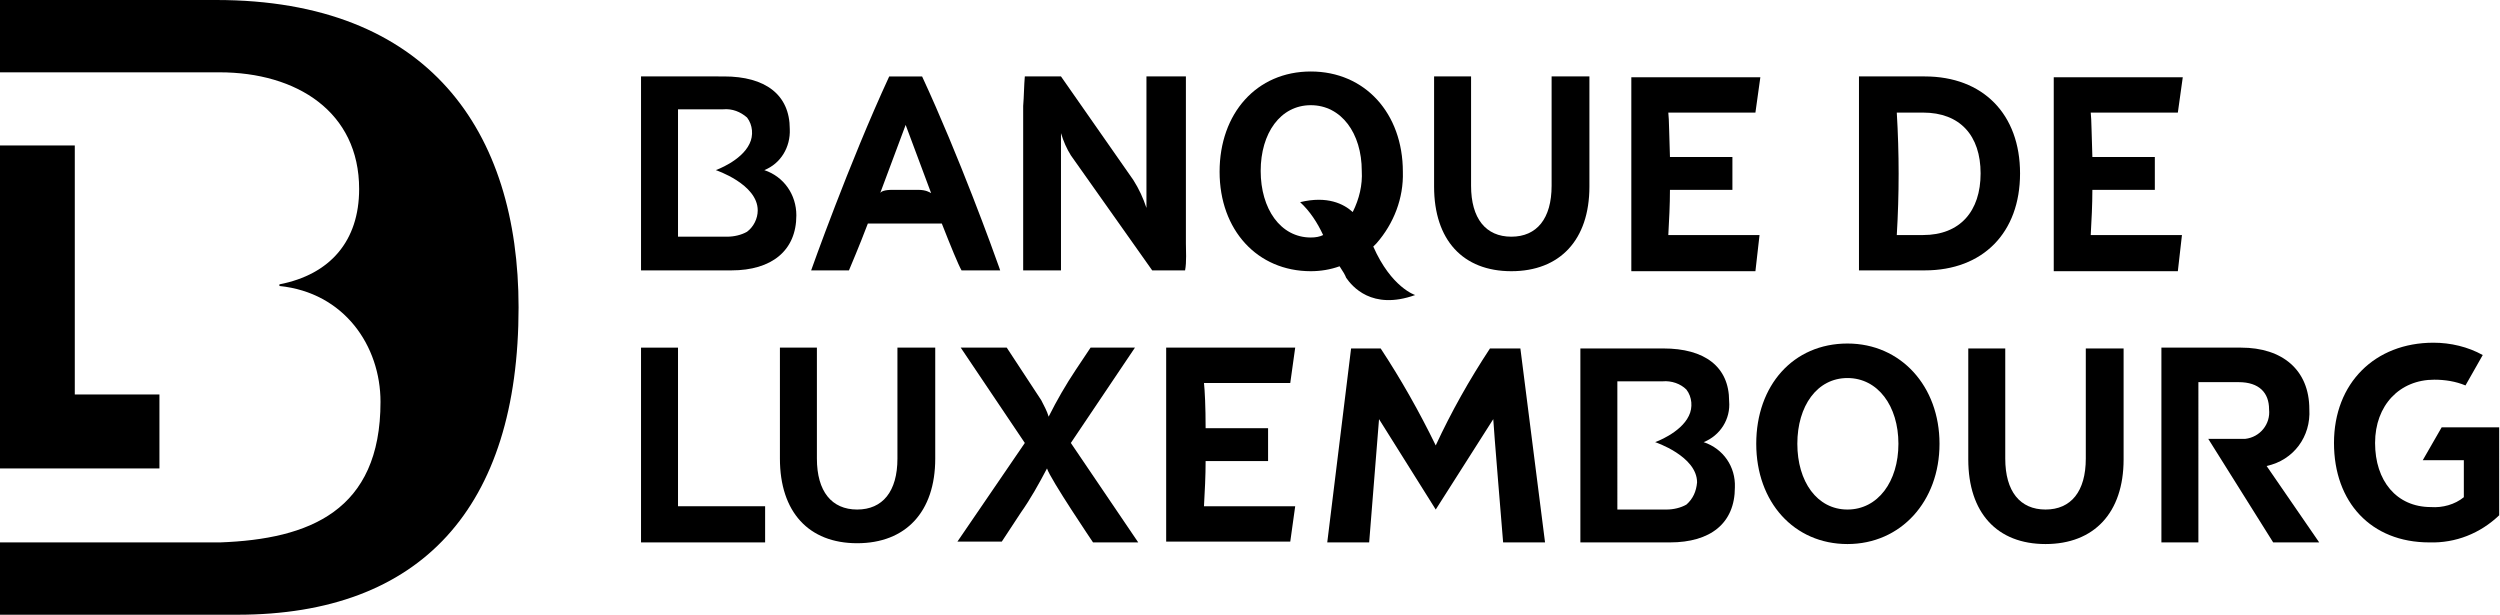 <?xml version="1.0" encoding="utf-8"?>
<!-- Generator: Adobe Illustrator 22.1.0, SVG Export Plug-In . SVG Version: 6.00 Build 0)  -->
<svg version="1.1" id="Layer_1" xmlns="http://www.w3.org/2000/svg" xmlns:xlink="http://www.w3.org/1999/xlink" x="0px" y="0px"
	 viewBox="0 0 304.2 74.8" style="enable-background:new 0 0 304.2 74.8;" xml:space="preserve">
<title>logo_bdl-white</title>
<path d="M26.3,0H0v8.8h26.7c9.4,0,17,4.8,17,14.2c0,6.3-3.5,10.4-9.7,11.6v0.2c7.9,0.8,12.3,7.3,12.3,14.1
	c0,13.3-8.7,16.7-19.5,17.1H0v8.8h28.9c22.3,0,34.2-13,34.2-37.4C63.1,16,52.2,0,26.3,0z"/>
<polygon points="0,17.7 0,57 19.4,57 19.4,48 9.1,48 9.1,17.7 "/>
<path d="M193.4,9.3h-4.6v13.3c0,4-1.8,6.2-4.9,6.2s-4.9-2.2-4.9-6.2V9.3h-4.5v13.4c0,6.5,3.5,10.3,9.4,10.3s9.5-3.8,9.5-10.3
	L193.4,9.3z"/>
<path d="M224.8,62c-3.7,0-6.1-3.4-6.1-8s2.4-8,6.1-8s6.2,3.4,6.2,8S228.5,62,224.8,62z M224.8,41.8c-6.6,0-11.1,5.1-11.1,12.2
	s4.6,12.2,11.1,12.2S236,61,236,54S231.3,41.8,224.8,41.8L224.8,41.8z"/>
<polygon points="82.5,42.3 78,42.3 78,66 93.1,66 93.1,61.6 82.5,61.6 "/>
<path d="M144.3,29.6V9.3h-4.8v16c-0.4-1.2-0.9-2.3-1.6-3.4l-8.8-12.6h-4.4c-0.1,1.1-0.1,2.4-0.2,3.6v20h4.6V16.2
	c0.3,1,0.7,1.9,1.2,2.7l9.9,14h4C144.4,31.9,144.3,30.4,144.3,29.6z"/>
<path d="M111.7,23.1h-3.1c-1,0-1.4,0.2-1.5,0.4l3.1-8.3l0,0l3.1,8.3C113.1,23.4,112.7,23.1,111.7,23.1z M121.7,32.9l-0.1-0.3
	c-0.7-2-4.9-13.6-9.4-23.3l0,0h-4c-4.9,10.6-9.5,23.6-9.5,23.6h4.6c0.2-0.5,1.2-2.8,2.3-5.7h9c1.1,2.8,2,5,2.4,5.7L121.7,32.9z"/>
<path d="M109.2,55.8c0,4-1.8,6.2-4.9,6.2s-4.9-2.2-4.9-6.2V42.3h-4.5v13.5c0,6.5,3.5,10.3,9.4,10.3s9.5-3.8,9.5-10.3V42.3h-4.6V55.8
	z"/>
<path d="M253.8,55.8c0,4-1.8,6.2-4.9,6.2s-4.9-2.2-4.9-6.2V42.4h-4.5v13.5c0,6.5,3.5,10.3,9.4,10.3s9.5-3.8,9.5-10.3V42.4h-4.6
	L253.8,55.8z"/>
<path d="M159.5,28.9c-3.7,0-6.1-3.5-6.1-8.1s2.4-8,6.1-8s6.2,3.4,6.2,8c0.1,1.7-0.3,3.4-1.1,5c-1.1-1-3.1-2-6.4-1.2
	c1.2,1.1,2.1,2.5,2.8,4C160.6,28.8,160.1,28.9,159.5,28.9z M163.8,33.8c0.7,1,3.1,4,8.4,2.1c0,0-2.9-0.9-5.1-5.9l0.4-0.4
	c2.1-2.4,3.3-5.5,3.2-8.7c0-7.1-4.6-12.2-11.2-12.2s-11.1,5.1-11.1,12.2S153,33,159.5,33c1.2,0,2.4-0.2,3.5-0.6
	C163.4,33,163.7,33.5,163.8,33.8L163.8,33.8z"/>
<path d="M297.1,52l-2.3,4h5v4.5c-1.1,0.9-2.6,1.3-4,1.2c-4.2,0-6.8-3.2-6.8-7.8s3-7.7,7.2-7.7c1.3,0,2.6,0.2,3.8,0.7l2.1-3.7
	c-1.8-1-3.9-1.5-6-1.5c-7.1,0-12.1,4.9-12.1,12.2c0,7.2,4.5,12.1,11.6,12.1c3.2,0.1,6.2-1.1,8.5-3.3V52H297.1z"/>
<path d="M138.1,42.3h-5.4l-1.8,2.7c-1.2,1.8-2.3,3.7-3.3,5.7c-0.2-0.7-0.6-1.4-0.9-2l-4.2-6.4h-5.6l7.8,11.6l-8.2,12h5.4l2.3-3.5
	c1.2-1.7,2.2-3.5,3.2-5.4c0.4,1.3,5.6,9,5.6,9h5.5l-8.2-12.1L138.1,42.3z"/>
<path d="M281,49.8c0-4.8-3.3-7.5-8.3-7.5H263V66h4.5V46.5h4.9c2.5,0,3.7,1.3,3.7,3.3c0.2,1.8-1.1,3.4-2.9,3.6c-0.2,0-0.4,0-0.6,0
	h-3.9l7.9,12.6h5.6l-6.4-9.3C279.1,56,281.2,53.1,281,49.8z"/>
<path d="M82.5,28.9V13.3H88c1.1-0.1,2.1,0.3,2.9,1c0.7,0.9,0.8,2.2,0.3,3.2c-1,2.1-4.1,3.2-4.1,3.2s5.1,1.7,5.1,4.9
	c0,1-0.5,2-1.3,2.6c-0.7,0.4-1.6,0.6-2.4,0.6H82.5z M96.9,26.2c0-2.5-1.5-4.7-3.9-5.5c2-0.8,3.2-2.8,3.1-5c0-4.2-3-6.4-8-6.4H78
	v23.6h11C93.9,32.9,96.9,30.5,96.9,26.2z"/>
<path d="M214.1,28.6H203c0.1-1.8,0.2-3.7,0.2-5.5h7.6v-4h-7.6c-0.1-2.6-0.1-4.6-0.2-5.4h10.6l0.6-4.3h-15.7v23.6h15.1L214.1,28.6z"
	/>
<path d="M265.5,28.6h-11.1c0.1-1.8,0.2-3.7,0.2-5.5h7.6v-4h-7.6c-0.1-2.6-0.1-4.6-0.2-5.4H265l0.6-4.3h-15.7v23.6H265L265.5,28.6z"
	/>
<path d="M157.6,42.3h-15.7v23.6H157l0.6-4.3h-11.1c0.1-1.8,0.2-3.7,0.2-5.5h7.6v-4h-7.6c0-2.6-0.1-4.6-0.2-5.5H157L157.6,42.3z"/>
<path d="M205.2,61.4c-0.7,0.4-1.6,0.6-2.4,0.6h-6V46.4h5.5c1.1-0.1,2.2,0.3,2.9,1c0.7,0.9,0.8,2.2,0.3,3.2c-1,2.1-4.1,3.2-4.1,3.2
	s5.1,1.7,5.1,4.9C206.4,59.8,206,60.7,205.2,61.4z M207.3,53.8c2-0.8,3.3-2.8,3.1-5c0-4.2-3-6.4-8-6.4h-10.1V66h10.9
	c4.9,0,7.9-2.3,7.9-6.7C211.2,56.8,209.7,54.6,207.3,53.8z"/>
<path d="M234,28.6h-3.2c0.3-5,0.3-9.9,0-14.9l0,0h3.2c4.5,0,7,2.8,7,7.4S238.5,28.6,234,28.6z M234.2,9.3h-8v23.6h8
	c7.1,0,11.6-4.6,11.6-11.8S241.3,9.3,234.2,9.3L234.2,9.3z"/>
<path d="M185,42.4h-3.7c-2.5,3.8-4.7,7.7-6.6,11.8c-2-4.1-4.2-8-6.7-11.8h-3.6l-2.9,23.6h5.1l1.2-15l6.9,11l7-11
	c0,0.5,1.2,15,1.2,15h5.1L185,42.4z"/>
</svg>

